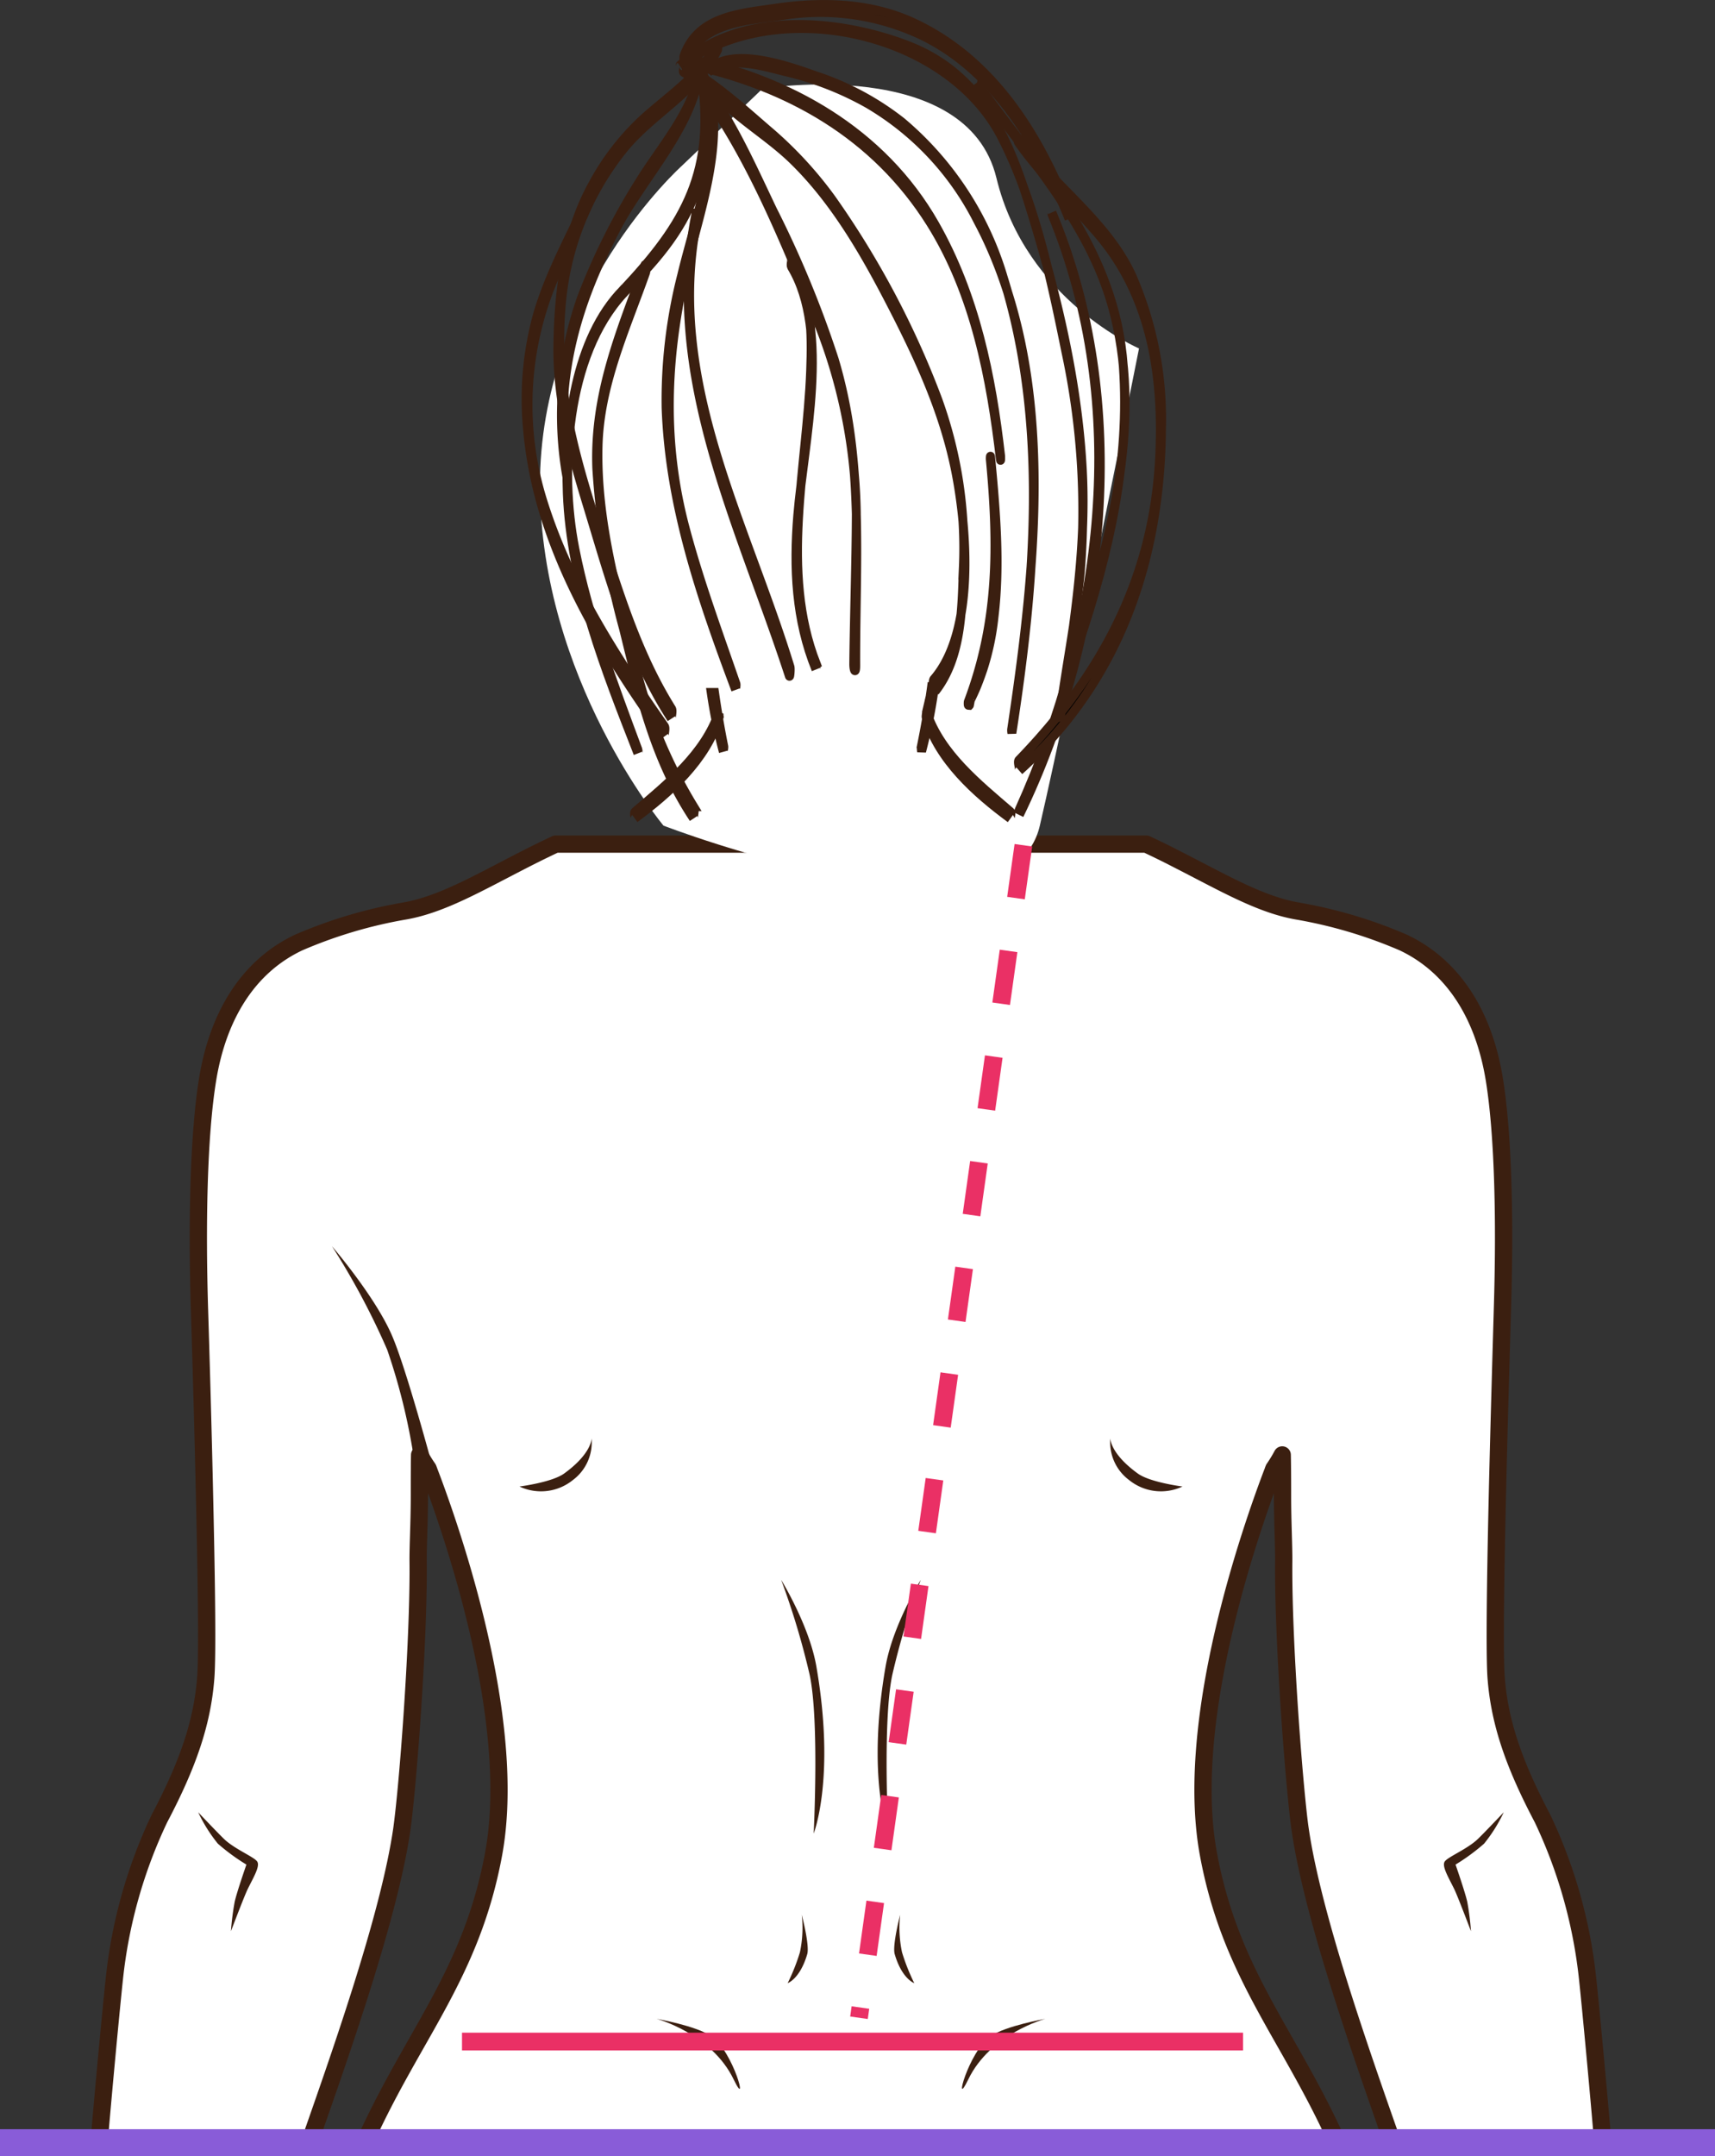 <svg xmlns="http://www.w3.org/2000/svg" width="193" height="242.498" viewBox="0 0 193 242.498">
  <rect x="0" y="0" width="193" height="242.498" fill="#333333" stroke="none"/>
  <g id="Grupo_21053" data-name="Grupo 21053" transform="translate(-490 -5378.732)">
    <g id="Grupo_7696" data-name="Grupo 7696" transform="translate(501.194 5379.23)">
      <path id="Trazado_11906" data-name="Trazado 11906" d="M378.229,267.453c.193,2.059.368,3.725.519,4.745,1.389,9.633,6.7,24.706,10.23,34.773H412.77c-.41-4.958-1.322-14.73-1.674-18a55.619,55.619,0,0,0-5.072-17.977c-3.2-6.067-4.821-10.745-5.214-15.784-.193-2.494-.083-10.7.109-19.349.2-8.8.477-18.077.6-22.328.276-8.98.15-19.24-.937-25.793-1.163-6.988-4.5-12.562-10.236-15.266a52.567,52.567,0,0,0-11.961-3.548c-4.16-.737-8.3-3.172-13.449-5.791q-1.67-.866-3.507-1.724H294.974c-1.213.569-2.369,1.138-3.481,1.708-5.155,2.628-9.306,5.072-13.482,5.808a52.351,52.351,0,0,0-11.951,3.548c-5.733,2.7-9.072,8.277-10.236,15.266-1.088,6.553-1.213,16.813-.944,25.793.134,4.249.41,13.524.6,22.328.193,8.656.31,16.855.109,19.349-.393,5.036-2.008,9.716-5.206,15.784a55.482,55.482,0,0,0-5.072,17.977c-.352,3.272-1.272,13.047-1.682,18h23.8c3.523-10.068,8.838-25.141,10.23-34.773.142-1.023.327-2.687.519-4.745.645-6.938,1.389-18.437,1.314-25.374-.017-1.724.142-4.407.142-7.34,0-1.322,0-2.326.009-3.1,0-.678.009-1.172.017-1.531.276.493.569.988.9,1.456a.564.564,0,0,0,.058.092c.058.142.109.293.168.452.343.887.745,1.983,1.188,3.247,3.189,9.08,8.4,26.748,6.009,39.652-2.477,13.357-8.862,20.052-14.311,31.961H382.74c-5.448-11.909-11.834-18.6-14.311-31.961-2.469-13.315,3.155-31.693,6.3-40.489q.551-1.531.979-2.636v-.009c.025-.079.058-.15.083-.217a15.647,15.647,0,0,0,.944-1.548c.017.762.034,2.143.034,4.628,0,2.929.15,5.616.134,7.34C376.833,249.016,377.584,260.515,378.229,267.453Z" transform="translate(-243.631 -66.972)" fill="#fff" stroke="#3b1f10" stroke-linecap="round" stroke-linejoin="round" stroke-width="1.942"/>
      <path id="Trazado_11907" data-name="Trazado 11907" d="M368.252,319.284s-6.176,1.64-8.674,6.815c-1.755,3.637.008-3.116,2.5-4.85C363.782,320.063,368.252,319.284,368.252,319.284Z" transform="translate(-261.807 -92.722)" fill="#3b1f10"/>
      <path id="Trazado_11908" data-name="Trazado 11908" d="M386.938,246.689s-3.647-.462-5.029-1.462c-3.139-2.271-3.088-3.955-3.088-3.955a5.272,5.272,0,0,0,2.105,4.686,5.7,5.7,0,0,0,6.012.731Z" transform="translate(-265.059 -79.998)" fill="#3b1f10"/>
      <path id="Trazado_11909" data-name="Trazado 11909" d="M352.386,260.286a86.431,86.431,0,0,0-3.205,10.681c-1.1,5.122-.453,17.852-.453,17.852s-2.478-6.264-.3-18.808C349.232,265.389,352.386,260.286,352.386,260.286Z" transform="translate(-259.958 -83.099)" fill="#3b1f10"/>
      <path id="Trazado_11910" data-name="Trazado 11910" d="M350.426,305.3a13.332,13.332,0,0,0,.213,4.225,22.936,22.936,0,0,0,1.375,3.462s-1.383-.463-2.2-3.257C349.524,308.745,350.426,305.3,350.426,305.3Z" transform="translate(-260.321 -90.441)" fill="#3b1f10"/>
      <path id="Trazado_11911" data-name="Trazado 11911" d="M430.41,291.523a17.232,17.232,0,0,1-2.211,3.529,22.9,22.9,0,0,1-3.213,2.355s1.054,3.017,1.317,4.176a30.335,30.335,0,0,1,.42,3.318s-1.486-3.917-1.859-4.689c-.651-1.338-1.457-2.631-1.089-3.157s2.552-1.4,3.73-2.533C428.284,293.768,430.41,291.523,430.41,291.523Z" transform="translate(-272.379 -88.194)" fill="#3b1f10"/>
      <path id="Trazado_11912" data-name="Trazado 11912" d="M317.808,319.284s6.174,1.64,8.673,6.815c1.755,3.637-.005-3.116-2.5-4.85C322.277,320.063,317.808,319.284,317.808,319.284Z" transform="translate(-255.111 -92.722)" fill="#3b1f10"/>
      <path id="Trazado_11913" data-name="Trazado 11913" d="M299.365,246.689s3.647-.462,5.029-1.462c3.138-2.271,3.087-3.955,3.087-3.955a5.272,5.272,0,0,1-2.1,4.686,5.7,5.7,0,0,1-6.012.731Z" transform="translate(-252.102 -79.998)" fill="#3b1f10"/>
      <path id="Trazado_11914" data-name="Trazado 11914" d="M334.557,260.286a86.452,86.452,0,0,1,3.207,10.681c1.1,5.122.452,17.852.452,17.852s2.479-6.264.3-18.808C337.709,265.389,334.557,260.286,334.557,260.286Z" transform="translate(-257.842 -83.099)" fill="#3b1f10"/>
      <path id="Trazado_11915" data-name="Trazado 11915" d="M337.021,305.3a13.315,13.315,0,0,1-.212,4.225,22.9,22.9,0,0,1-1.376,3.462s1.383-.463,2.2-3.257C337.925,308.745,337.021,305.3,337.021,305.3Z" transform="translate(-257.985 -90.441)" fill="#3b1f10"/>
      <path id="Trazado_11916" data-name="Trazado 11916" d="M256.166,291.523a17.169,17.169,0,0,0,2.212,3.529,22.839,22.839,0,0,0,3.214,2.355s-1.055,3.017-1.318,4.176a30.045,30.045,0,0,0-.422,3.318s1.487-3.917,1.861-4.689c.651-1.338,1.456-2.631,1.088-3.157s-2.552-1.4-3.731-2.533C258.293,293.768,256.166,291.523,256.166,291.523Z" transform="translate(-245.056 -88.194)" fill="#3b1f10"/>
      <path id="Trazado_11917" data-name="Trazado 11917" d="M274.16,215.455a82.839,82.839,0,0,1,6.21,11.636,69.524,69.524,0,0,1,3.178,13.4l1.955-.146s-2.979-11.136-4.6-14.863C279,221.078,274.16,215.455,274.16,215.455Z" transform="translate(-247.991 -75.787)" fill="#3b1f10"/>
      <path id="Trazado_11921" data-name="Trazado 11921" d="M324.987,178.808s-2.051,14.8-2.96,24.133-.683,16.848-.227,19.353a11.047,11.047,0,0,0,1.594,4.1s-1.512-7.734-.274-20.806C323.486,201.708,324.987,178.808,324.987,178.808Z" transform="translate(-255.696 -69.81)" fill="#fff"/>
      <path id="Trazado_11849" data-name="Trazado 11849" d="M3448.115,2323.06s-13.812-16.512-13.9-38.178,15.967-36.03,15.967-36.03l9.093-8.692s22.978-3.709,26.309,10.06,16.046,19.17,16.046,19.17-7.676,38.658-11.161,53.668S3448.115,2323.06,3448.115,2323.06Z" transform="translate(-3384.643 -2230.7)" fill="#fff"/>
      <g id="head_back" data-name="head back" transform="translate(48.012 0)">
        <g id="Grupo_7563" data-name="Grupo 7563" transform="translate(45.013 79.603)">
          <path id="Trazado_11681" data-name="Trazado 11681" d="M341.541,140.965c1.619,4.722,5.8,8.053,9.454,11.2.141.121-.085.708-.018.755-3.881-2.856-8.049-6.584-9.469-11.35-.05-.169.063-.513.032-.6Z" transform="translate(-341.494 -140.964)" stroke="#3b1f10" stroke-width="1"/>
        </g>
        <g id="Grupo_7564" data-name="Grupo 7564" transform="translate(12.201 79.604)">
          <path id="Trazado_11682" data-name="Trazado 11682" d="M306.4,141.568c-1.433,4.762-5.594,8.488-9.473,11.35.075-.056-.127-.63.018-.755,3.66-3.136,7.846-6.474,9.451-11.2-.031.1.055.432,0,.6Z" transform="translate(-296.893 -140.965)" stroke="#3b1f10" stroke-width="1"/>
        </g>
        <path id="Trazado_11683" data-name="Trazado 11683" d="M308.752,138.168h-.376a57.885,57.885,0,0,0,1.369,6.674c-.024-.085.079-.445.046-.615C309.384,142.206,309.042,140.189,308.752,138.168Z" transform="translate(-287.548 -60.787)" stroke="#3b1f10" stroke-width="1"/>
        <path id="Trazado_11684" data-name="Trazado 11684" d="M341.4,137.335q-.463,3.364-1.151,6.721a1.984,1.984,0,0,0,.026.58,61.468,61.468,0,0,0,1.449-7.3Z" transform="translate(-295.768 -60.616)" stroke="#3b1f10" stroke-width="1"/>
        <g id="Grupo_7565" data-name="Grupo 7565" transform="translate(10.919 7.478)">
          <path id="Trazado_11685" data-name="Trazado 11685" d="M302.784,50.356c1.8,11.089-1.751,17.019-8.71,24.452-.079.083.053.368.009.411,3.4-3.416,6.439-6.763,8.121-11.375,1.586-4.345,1.346-9.133.59-13.614-.011-.067-.015.1-.011.122Z" transform="translate(-294.048 -50.214)" stroke="#3b1f10" stroke-width="1"/>
        </g>
        <g id="Grupo_7566" data-name="Grupo 7566" transform="translate(3.571 4.454)">
          <path id="Trazado_11686" data-name="Trazado 11686" d="M302.737,46.409c-1.895,3.407-5.115,5.6-7.987,8.117a28.085,28.085,0,0,0-5.951,7.532c-3.109,5.541-3.918,12.126-3.994,18.374-.073,6.1,1.549,12.06,3.318,17.848,2.493,8.153,4.774,16.8,9.46,24.008-.065-.1.178-.866.01-1.137-3.148-5.036-5.1-10.545-6.925-16.16-3.1-9.534-6.394-18.729-5.494-29.043a32.155,32.155,0,0,1,7.115-17.863c3.261-3.935,8.149-6.3,10.482-11,.083-.168-.079-.6-.035-.673Z" transform="translate(-284.803 -46.409)" stroke="#3b1f10" stroke-width="1"/>
        </g>
        <g id="Grupo_7567" data-name="Grupo 7567" transform="translate(4.596 32.06)">
          <path id="Trazado_11687" data-name="Trazado 11687" d="M292.441,81.144c-5.458,5.541-6.593,15.458-6.308,22.934.386,10.088,4.318,19.962,7.948,29.239-.023-.059.046-.3,0-.412-2.766-7.419-5.575-14.863-7.11-22.654-1.712-8.692-1.034-21.646,5.483-28.673.079-.087-.061-.385-.011-.434Z" transform="translate(-286.093 -81.144)" stroke="#3b1f10" stroke-width="1"/>
        </g>
        <g id="Grupo_7568" data-name="Grupo 7568" transform="translate(7.932 29.282)">
          <path id="Trazado_11688" data-name="Trazado 11688" d="M295.758,77.649c-2.82,7.593-5.762,14.615-5.446,22.892a89.4,89.4,0,0,0,3.013,18.039c1.863,7.555,3.514,14.768,7.876,21.345-.074-.113.209-1.023.013-1.333a54.926,54.926,0,0,1-6.6-16.064c-2.027-7.984-4.356-16.109-4.161-24.414.157-6.917,3.082-13.166,5.351-19.581.087-.246-.1-.753-.048-.883Z" transform="translate(-290.289 -77.649)" stroke="#3b1f10" stroke-width="1"/>
        </g>
        <g id="Grupo_7569" data-name="Grupo 7569" transform="translate(17.746 0)">
          <path id="Trazado_11689" data-name="Trazado 11689" d="M306.651,47.518c1.676-4.837,7.185-4.894,11.489-5.533a26.633,26.633,0,0,1,14.2,1.84c8.814,3.69,14.173,12.638,17.606,21.1-.053-.13.079-.551,0-.764-3.43-8.854-8.714-17.262-17.627-21.353-4.808-2.2-10.219-2.336-15.364-1.583-4.073.6-8.788.9-10.342,5.369-.09.261.1.764.042.928Z" transform="translate(-306.587 -40.805)" stroke="#3b1f10" stroke-width="1"/>
        </g>
        <g id="Grupo_7570" data-name="Grupo 7570" transform="translate(50.718 8.823)">
          <path id="Trazado_11690" data-name="Trazado 11690" d="M350.391,51.991c5.57,8.2,12.532,15.33,15.259,25.079,3.437,12.285.061,25.54-3.8,37.318-.046.142.054.419.025.5,3.388-10.044,5.759-20.46,5-31.108-.93-13.068-9.144-21.773-16.487-31.875.011.016-.013.065,0,.085Z" transform="translate(-350.385 -51.906)" stroke="#3b1f10" stroke-width="1"/>
        </g>
        <g id="Grupo_7571" data-name="Grupo 7571" transform="translate(55.46 23.401)">
          <path id="Trazado_11691" data-name="Trazado 11691" d="M360.068,70.451c8.918,21.6,5.723,46.174-3.7,67.016-.065.142.061.482.029.546,9.911-20.436,12.629-46.467,3.669-67.764.015.033-.021.146,0,.2Z" transform="translate(-356.351 -70.25)" stroke="#3b1f10" stroke-width="1"/>
        </g>
        <g id="Grupo_7572" data-name="Grupo 7572" transform="translate(55.382 14.912)">
          <path id="Trazado_11692" data-name="Trazado 11692" d="M356.29,60.19c2.6,3.728,5.988,6.838,8.941,10.28,6.044,7.042,7.388,16.049,6.934,25.134-.677,13.547-6.469,24.359-15.817,34.027-.22.227.157,1.1.029,1.211,11.287-10.119,15.9-23.765,16-38.591a40.362,40.362,0,0,0-3.3-16.99c-2.815-6.225-8.892-10.247-12.806-15.693.087.121-.09.472.016.621Z" transform="translate(-356.253 -59.568)" stroke="#3b1f10" stroke-width="1"/>
        </g>
        <g id="Grupo_7573" data-name="Grupo 7573" transform="translate(0 19.908)">
          <path id="Trazado_11693" data-name="Trazado 11693" d="M288.109,65.854c-2.138,4.975-4.937,9.63-6.476,14.849a35.476,35.476,0,0,0-1.2,12.584c1.023,13.167,7.937,24.473,15.434,34.994-.079-.108.187-.906,0-1.168-5.614-8.027-10.938-16.289-13.807-25.732A36.1,36.1,0,0,1,283.135,77.5c1.5-3.758,3.541-7.266,5-11.046.063-.162-.067-.508-.028-.6Z" transform="translate(-280.31 -65.854)" stroke="#3b1f10" stroke-width="1"/>
        </g>
        <g id="Grupo_7574" data-name="Grupo 7574" transform="translate(18.167 6.076)">
          <path id="Trazado_11694" data-name="Trazado 11694" d="M306.338,49.111c11.295,2.385,21.109,7.956,27.332,17.876,4.977,7.935,6.779,17.453,7.847,26.615.024.212.035-.315.026-.386-1.034-9.09-2.857-18.128-7.439-26.157-5.922-10.378-16.354-16.2-27.779-18.608.013,0-.068.641.016.659Z" transform="translate(-306.303 -48.451)" stroke="#3b1f10" stroke-width="1"/>
        </g>
        <g id="Grupo_7575" data-name="Grupo 7575" transform="translate(20.511 6.08)">
          <path id="Trazado_11695" data-name="Trazado 11695" d="M309.826,49.993c2.346-1.977,6.3-.607,8.963.021a34.94,34.94,0,0,1,8.984,3.541,31.977,31.977,0,0,1,12.371,13.2c9.057,17.025,6.513,38.9,3.784,57.179a1.576,1.576,0,0,0,.032.393c2.587-16.694,4.165-34.848-.972-51.242a36.239,36.239,0,0,0-11.455-17.518,31.7,31.7,0,0,0-9.546-5.128c-3.117-1.1-9.431-3.4-12.17-.76-.057.054.047.286.008.315Z" transform="translate(-309.801 -48.455)" stroke="#3b1f10" stroke-width="1"/>
        </g>
        <g id="Grupo_7576" data-name="Grupo 7576" transform="translate(3.979 8.296)">
          <path id="Trazado_11696" data-name="Trazado 11696" d="M300.667,51.244c-.922,4.145-4.34,8.022-6.532,11.587A74.655,74.655,0,0,0,287.6,75.875a39.556,39.556,0,0,0-1.662,20.269,2.084,2.084,0,0,0,.028-.507c-1.593-10.3.958-18.955,5.683-27.8,2.754-5.147,7.858-10.545,9.026-16.334.016-.079-.027-.216-.017-.261Z" transform="translate(-285.316 -51.244)" stroke="#3b1f10" stroke-width="1"/>
        </g>
        <g id="Grupo_7577" data-name="Grupo 7577" transform="translate(17.333 2.253)">
          <path id="Trazado_11697" data-name="Trazado 11697" d="M308.389,48.336c10.73-8.184,29.982-3.967,36.132,7.889,3.8,7.327,5.641,16.235,7.271,24.229a84.981,84.981,0,0,1,1.617,24.8c-.508,5.452-1.636,10.835-2.324,16.266a1.941,1.941,0,0,0,.042.461c1.313-9.582,3.049-18.8,2.5-28.51-.577-10.271-3.08-20.4-6.167-30.175-2.439-7.712-5.666-14.357-13.65-17.364-7.905-2.978-18.8-3.826-25.426,2.267-.025.023.017.129,0,.14Z" transform="translate(-308.379 -43.64)" stroke="#3b1f10" stroke-width="1"/>
        </g>
        <g id="Grupo_7578" data-name="Grupo 7578" transform="translate(49.751 50.812)">
          <path id="Trazado_11698" data-name="Trazado 11698" d="M347.69,132.057c-.245.787.551-.98.649-1.218.294-.708.556-1.424.8-2.148a29.038,29.038,0,0,0,1.231-5.837c.726-5.952.192-12.077-.374-18.015-.028-.3-.045.167-.037.247.91,9.695.936,18.222-2.476,27.262-.015.042-.028.4.017.407l.1.007a.034.034,0,0,0,.009-.027q.048-.25.093-.5c.008-.048-.02-.157-.012-.177Z" transform="translate(-347.47 -104.739)" stroke="#3b1f10" stroke-width="1"/>
        </g>
        <g id="Grupo_7580" data-name="Grupo 7580" transform="translate(17.699 6.958)">
          <path id="Trazado_11700" data-name="Trazado 11700" d="M305.418,50.26a29.682,29.682,0,0,1,5.458,4.273c2.256,1.948,4.726,3.514,6.88,5.616,4.727,4.615,8.114,10.569,11.111,16.393,3.1,6.016,5.89,12.1,7.184,18.778,1.214,6.262,2.181,17.741-2.477,23.148-.253.294.131,1.391.1,1.435,3-3.8,3.032-9.239,3.19-13.86A49.226,49.226,0,0,0,334,87.069a100.029,100.029,0,0,0-11.985-22.624,44.059,44.059,0,0,0-7.155-7.712c-2.818-2.423-6.151-5.5-9.465-7.173.046.023-.12.63.017.7Z" transform="translate(-305.361 -49.56)" stroke="#3b1f10" stroke-width="1"/>
        </g>
        <g id="Grupo_7581" data-name="Grupo 7581" transform="translate(15.747 6.514)">
          <path id="Trazado_11701" data-name="Trazado 11701" d="M309.533,118.879c-2.013-5.84-4.155-11.623-5.737-17.6-2.694-10.188-2.071-20.093.411-30.2,1.481-6.031,5.084-16.237.8-22.081.075.1-.172.926,0,1.2,3.839,6.254-.014,16.132-1.57,22.742a56.7,56.7,0,0,0-1.76,14.906c.385,11.048,3.978,21.463,7.83,31.728-.028-.079.089-.508.025-.7Z" transform="translate(-301.671 -49.001)" stroke="#3b1f10" stroke-width="1"/>
        </g>
        <g id="Grupo_7582" data-name="Grupo 7582" transform="translate(19.171 7.859)">
          <path id="Trazado_11702" data-name="Trazado 11702" d="M306.735,51.722c5.644,7.466,9.472,16.8,13.01,25.418a59.619,59.619,0,0,1,4.919,22.9c-.02,5.651-.228,11.3-.288,16.951-.009.744.225,1.225.221.182-.042-11.781,1-22.985-2.417-34.415a118.338,118.338,0,0,0-6.951-16.833c-2.5-5.253-4.864-10.631-8.487-15.231.061.079-.172.813-.006,1.032Z" transform="translate(-306.675 -50.693)" stroke="#3b1f10" stroke-width="1"/>
        </g>
        <g id="Grupo_7583" data-name="Grupo 7583" transform="translate(29.828 28.629)">
          <path id="Trazado_11703" data-name="Trazado 11703" d="M323.382,122.369c-4.1-10.425-1.023-22.1-.63-32.982.152-4.161.138-8.92-2.137-12.559.05.079-.14.683-.009.9,4.4,7.326,1.372,19.724.7,27.9-.486,5.932-.226,11.8,2.046,17.369-.024-.061.09-.46.025-.626Z" transform="translate(-320.56 -76.827)" stroke="#3b1f10" stroke-width="1"/>
        </g>
        <g id="Grupo_7584" data-name="Grupo 7584" transform="translate(18.244 23.464)">
          <path id="Trazado_11704" data-name="Trazado 11704" d="M306.053,70.329c-3.685,18.335,4.97,35.087,10.5,52.086.05.153.135-.829.064-1.061-5.061-16.491-14.022-32.222-10.481-50.089a3,3,0,0,0-.087-.936Z" transform="translate(-305.167 -70.329)" stroke="#3b1f10" stroke-width="1"/>
        </g>
      </g>
    </g>
    <path id="Trazado_11928" data-name="Trazado 11928" d="M6263.751,653.129,6245.25,785" transform="translate(-5658.583 4820.669)" fill="none" stroke="#ea3065" stroke-width="2" stroke-dasharray="6"/>
    <path id="Trazado_13437" data-name="Trazado 13437" d="M6285.322,812.109H6197.43" transform="translate(-5655.437 4796.238)" fill="none" stroke="#ea3065" stroke-width="2"/>
    <path id="Trazado_13405" data-name="Trazado 13405" d="M0,0H193V3.027H0Z" transform="translate(490 5618.203)" fill="#895cd8"/>
  </g>
</svg>
